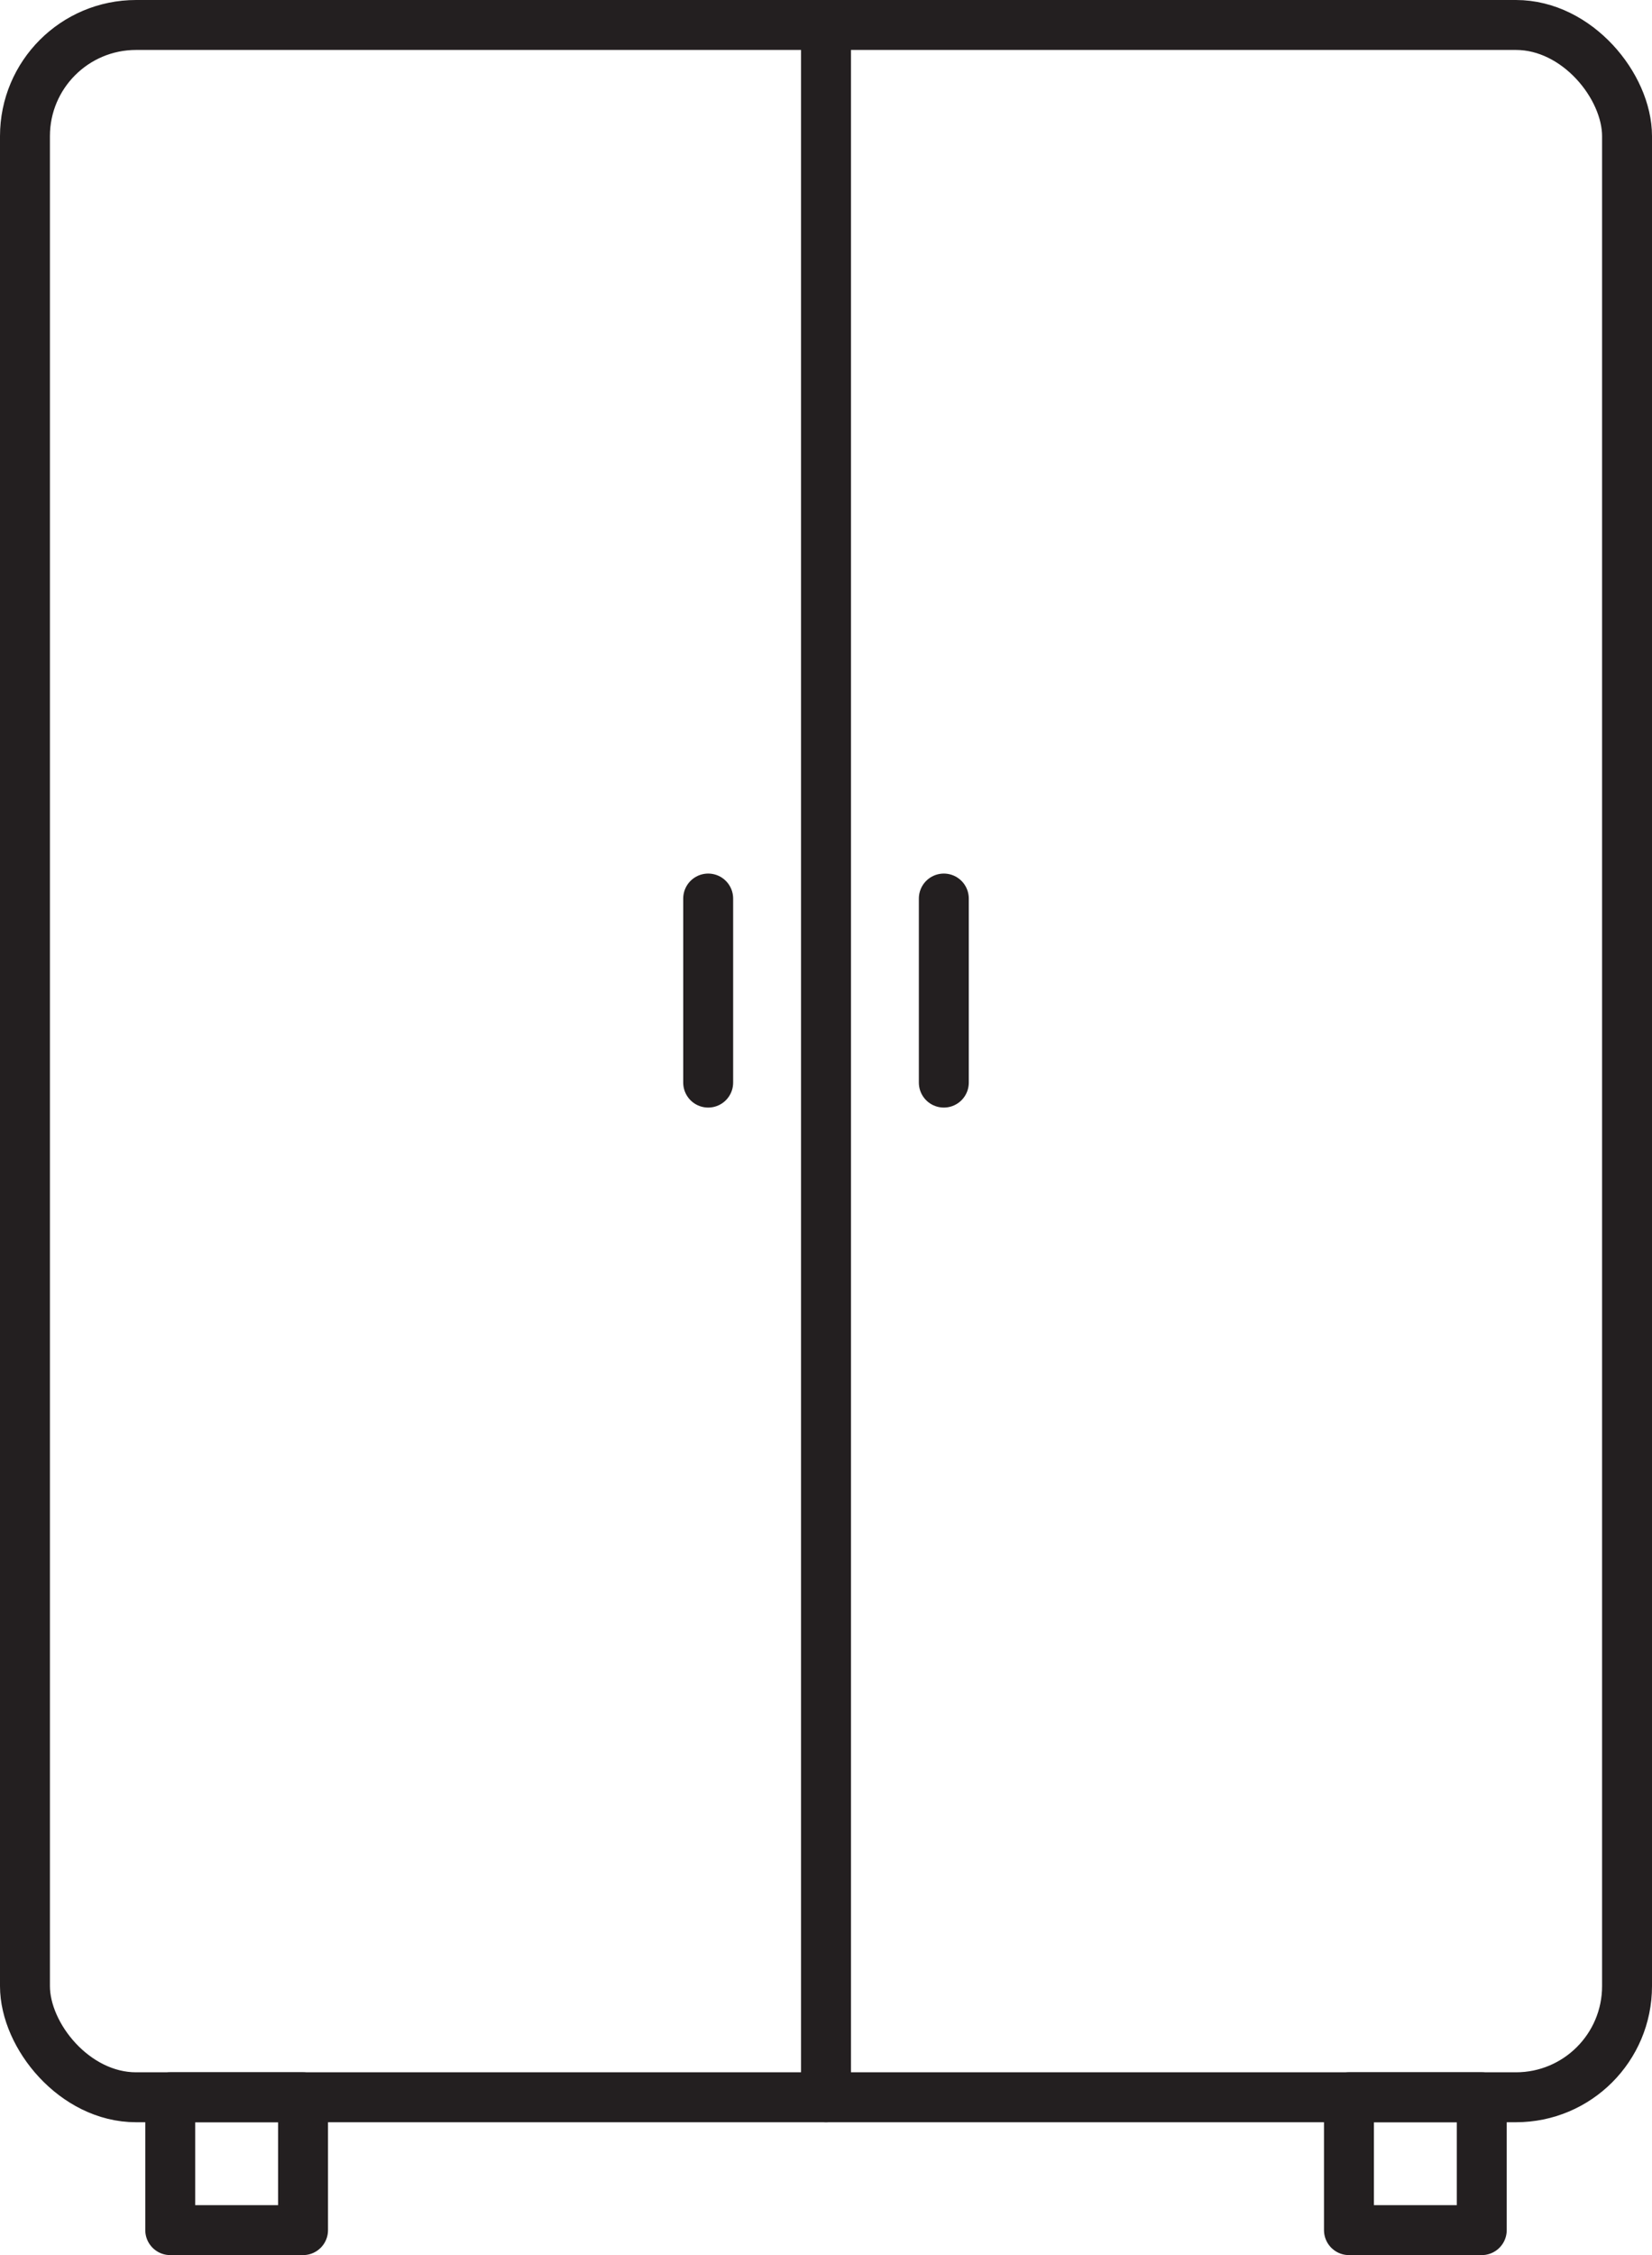 <svg xmlns="http://www.w3.org/2000/svg" viewBox="0 0 66.18 90.3"><defs><style>.cls-1{fill:none;stroke:#231f20;stroke-linecap:round;stroke-linejoin:round;stroke-width:2px;}</style></defs><g id="Layer_2" data-name="Layer 2"><g id="Layer_2-2" data-name="Layer 2"><rect class="cls-1" x="1" y="1" width="64.18" height="82.98" rx="4.45"/><line class="cls-1" x1="33.09" y1="1" x2="33.09" y2="83.98"/><line class="cls-1" x1="37.81" y1="35.98" x2="37.81" y2="43.35"/><line class="cls-1" x1="28.37" y1="35.98" x2="28.37" y2="43.35"/><rect class="cls-1" x="6.82" y="83.98" width="5.32" height="5.32"/><rect class="cls-1" x="54.04" y="83.98" width="5.32" height="5.32" transform="translate(113.4 173.28) rotate(180)"/></g></g></svg>